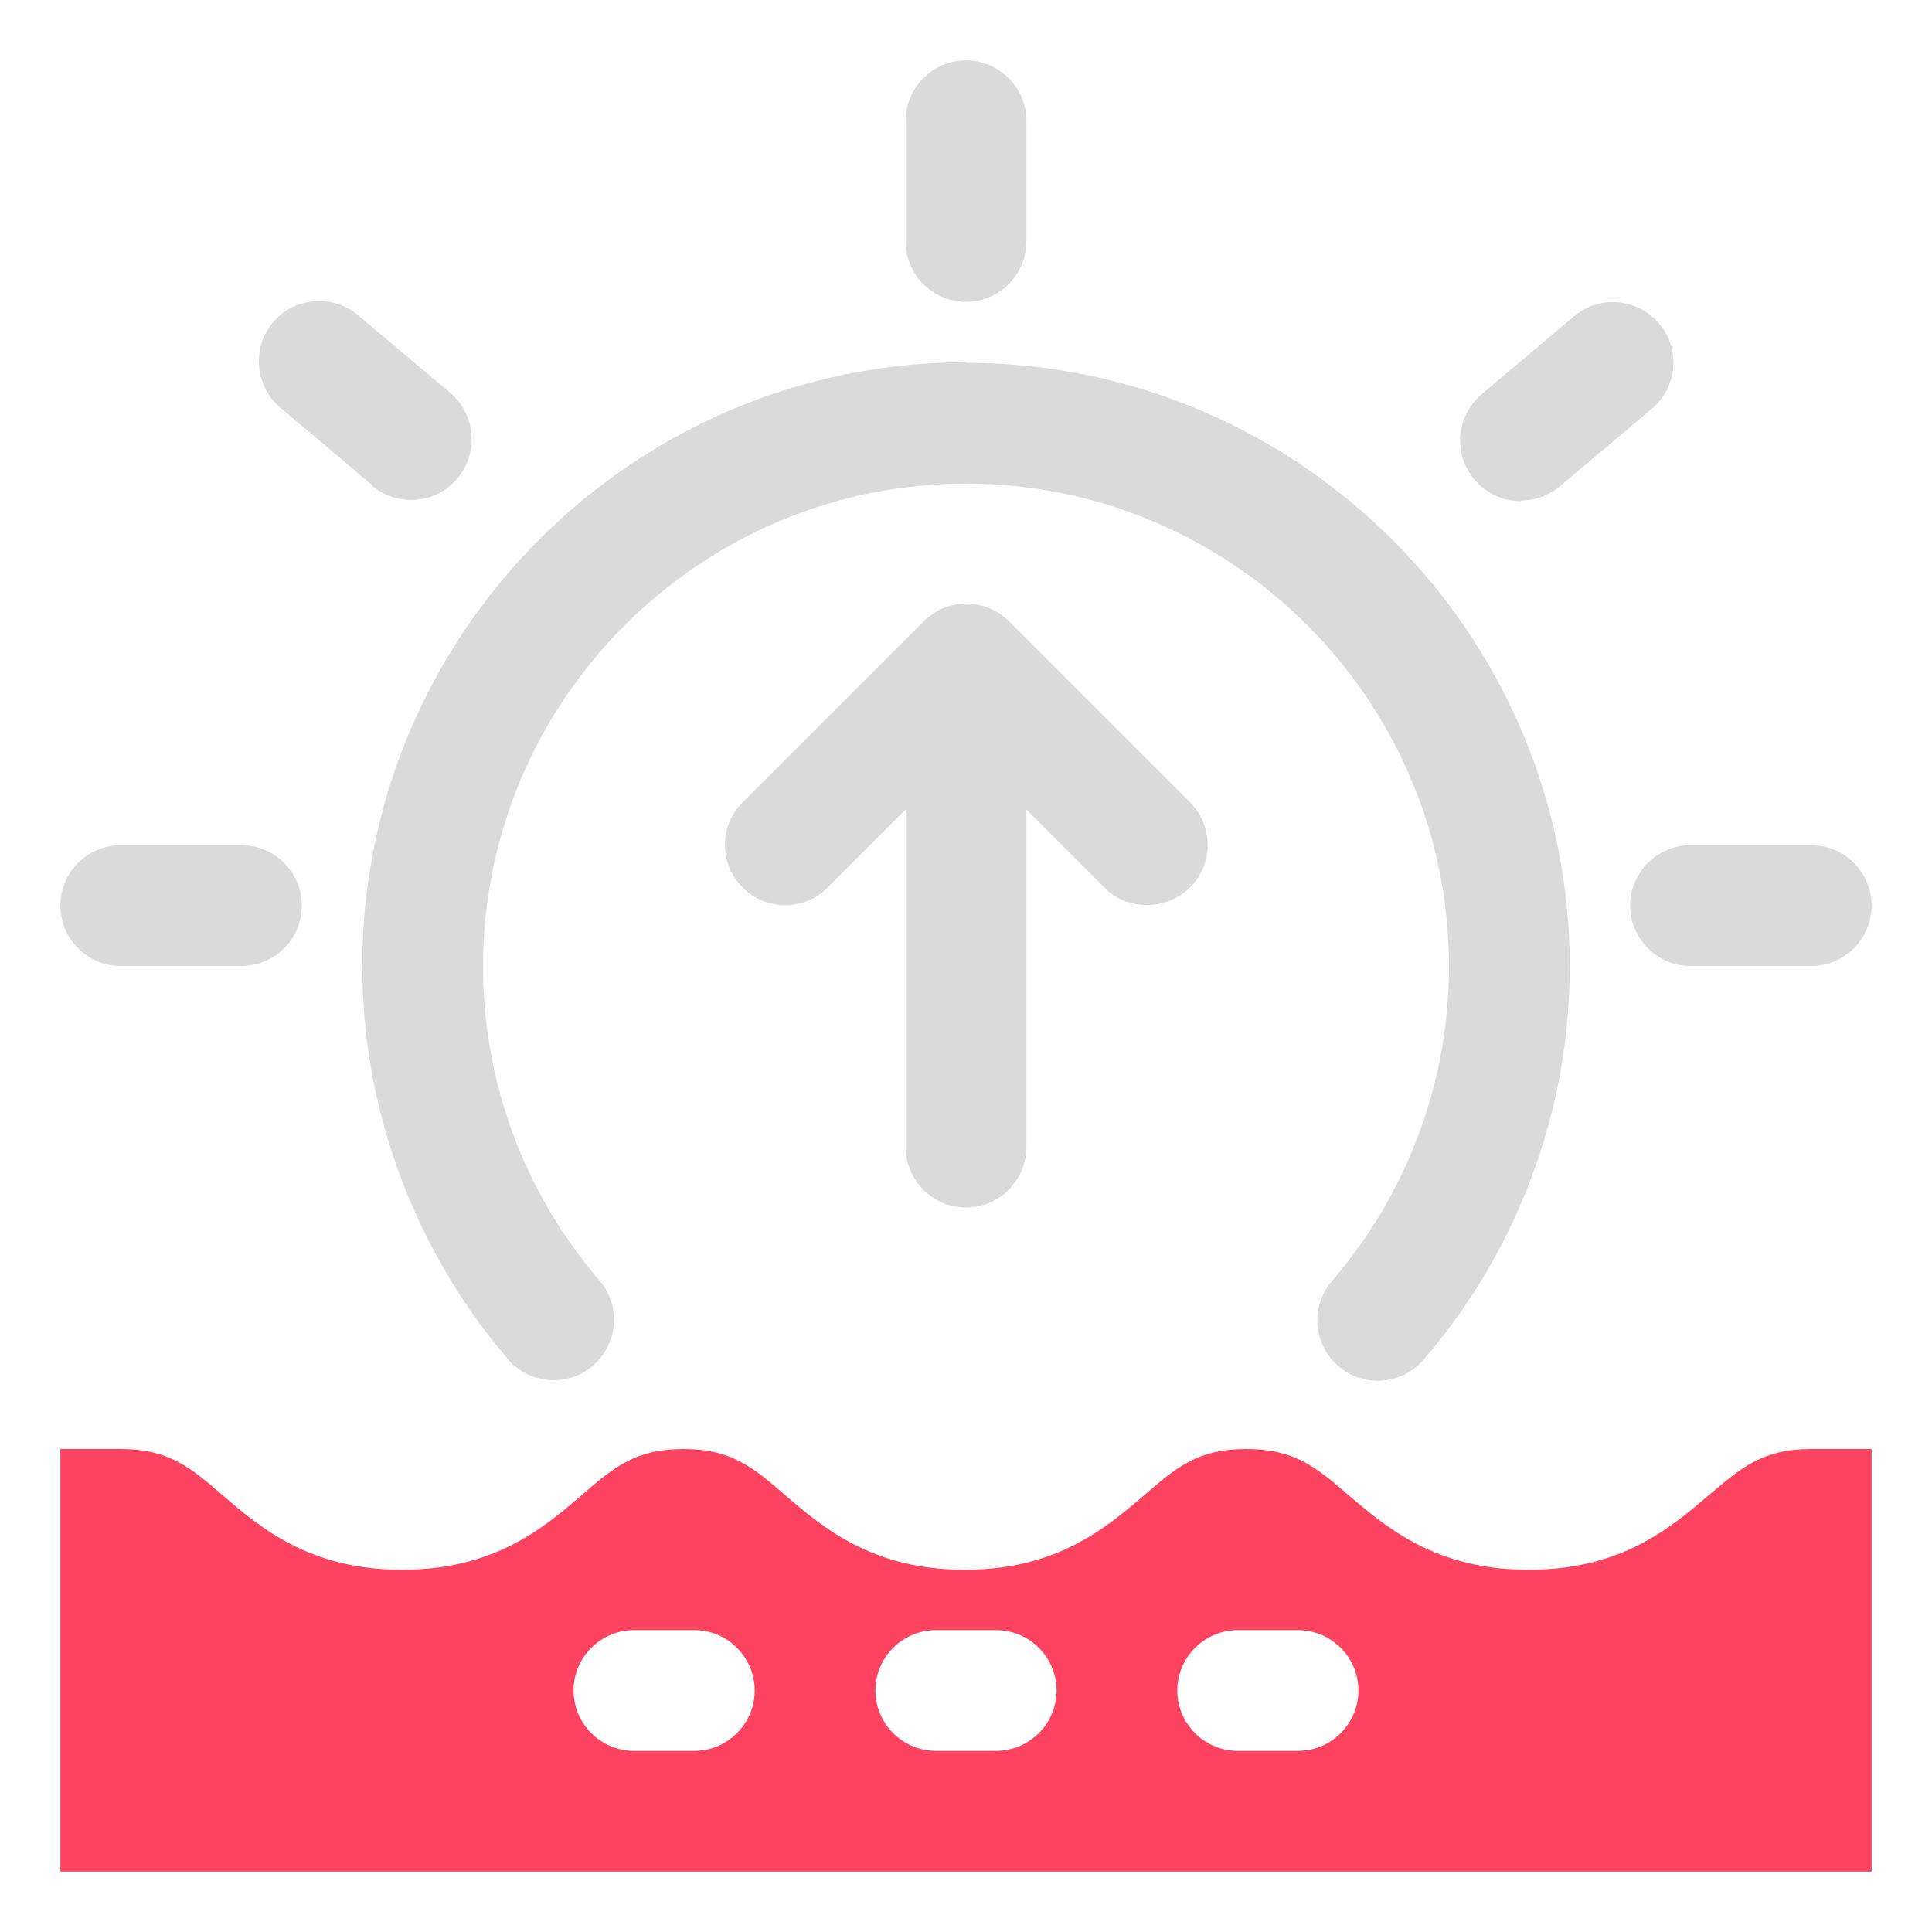 <?xml version="1.0" encoding="UTF-8"?>
<svg id="OBJECT" xmlns="http://www.w3.org/2000/svg" viewBox="0 0 32 32">
  <defs>
    <style>
      .cls-1 {
        fill: #FD4360;
      }

      .cls-1, .cls-2 {
        stroke-width: 0px;
      }

      .cls-2 {
        fill: #dadada;
      }
    </style>
  </defs>
  <g>
    <path class="cls-2" d="m16,6c-5.51,0-10,4.49-10,10,0,2.38.86,4.69,2.41,6.51.36.42.99.47,1.41.11.42-.36.47-.99.11-1.41-1.25-1.45-1.93-3.3-1.93-5.2,0-4.41,3.59-8,8-8s8,3.59,8,8c0,1.91-.69,3.76-1.94,5.21-.36.42-.31,1.05.11,1.41.19.16.42.24.65.24.28,0,.56-.12.76-.35,1.56-1.81,2.42-4.13,2.42-6.51,0-5.51-4.49-10-10-10Z"/>
    <path class="cls-2" d="m16,5c.55,0,1-.45,1-1v-2c0-.55-.45-1-1-1s-1,.45-1,1v2c0,.55.45,1,1,1Z"/>
    <path class="cls-2" d="m30,14h-2c-.55,0-1,.45-1,1s.45,1,1,1h2c.55,0,1-.45,1-1s-.45-1-1-1Z"/>
    <path class="cls-2" d="m4,14h-2c-.55,0-1,.45-1,1s.45,1,1,1h2c.55,0,1-.45,1-1s-.45-1-1-1Z"/>
    <path class="cls-2" d="m25.19,8.29c.23,0,.46-.08.64-.23l1.53-1.29c.42-.35.48-.99.12-1.41-.35-.42-.99-.48-1.41-.12l-1.53,1.29c-.42.35-.48.99-.12,1.41.2.24.48.36.77.36Z"/>
    <path class="cls-2" d="m6.17,8.05c.19.16.42.23.64.23.29,0,.57-.12.77-.36.35-.42.3-1.05-.12-1.41l-1.53-1.29c-.42-.35-1.05-.3-1.41.12-.35.42-.3,1.05.12,1.41l1.53,1.29Z"/>
    <path class="cls-2" d="m16.71,10.29c-.39-.39-1.02-.39-1.41,0l-3,3c-.39.39-.39,1.02,0,1.41s1.02.39,1.41,0l1.29-1.29v5.59c0,.55.45,1,1,1s1-.45,1-1v-5.59l1.29,1.29c.2.2.45.29.71.29s.51-.1.71-.29c.39-.39.39-1.02,0-1.41l-3-3Z"/>
  </g>
  <path class="cls-1" d="m28.31,24.76c-.65.55-1.45,1.24-2.99,1.24s-2.34-.69-2.99-1.24c-.53-.46-.89-.76-1.69-.76s-1.15.3-1.68.76c-.65.55-1.45,1.24-2.98,1.24s-2.34-.69-2.98-1.24c-.53-.46-.89-.76-1.68-.76s-1.15.3-1.68.76c-.64.55-1.45,1.24-2.98,1.24s-2.34-.69-2.98-1.24c-.53-.46-.89-.76-1.68-.76h-1v7h30v-7h-1c-.8,0-1.15.3-1.69.76Zm-16.81,4.24h-1c-.55,0-1-.45-1-1s.45-1,1-1h1c.55,0,1,.45,1,1s-.45,1-1,1Zm5,0h-1c-.55,0-1-.45-1-1s.45-1,1-1h1c.55,0,1,.45,1,1s-.45,1-1,1Zm5,0h-1c-.55,0-1-.45-1-1s.45-1,1-1h1c.55,0,1,.45,1,1s-.45,1-1,1Z"/>
</svg>